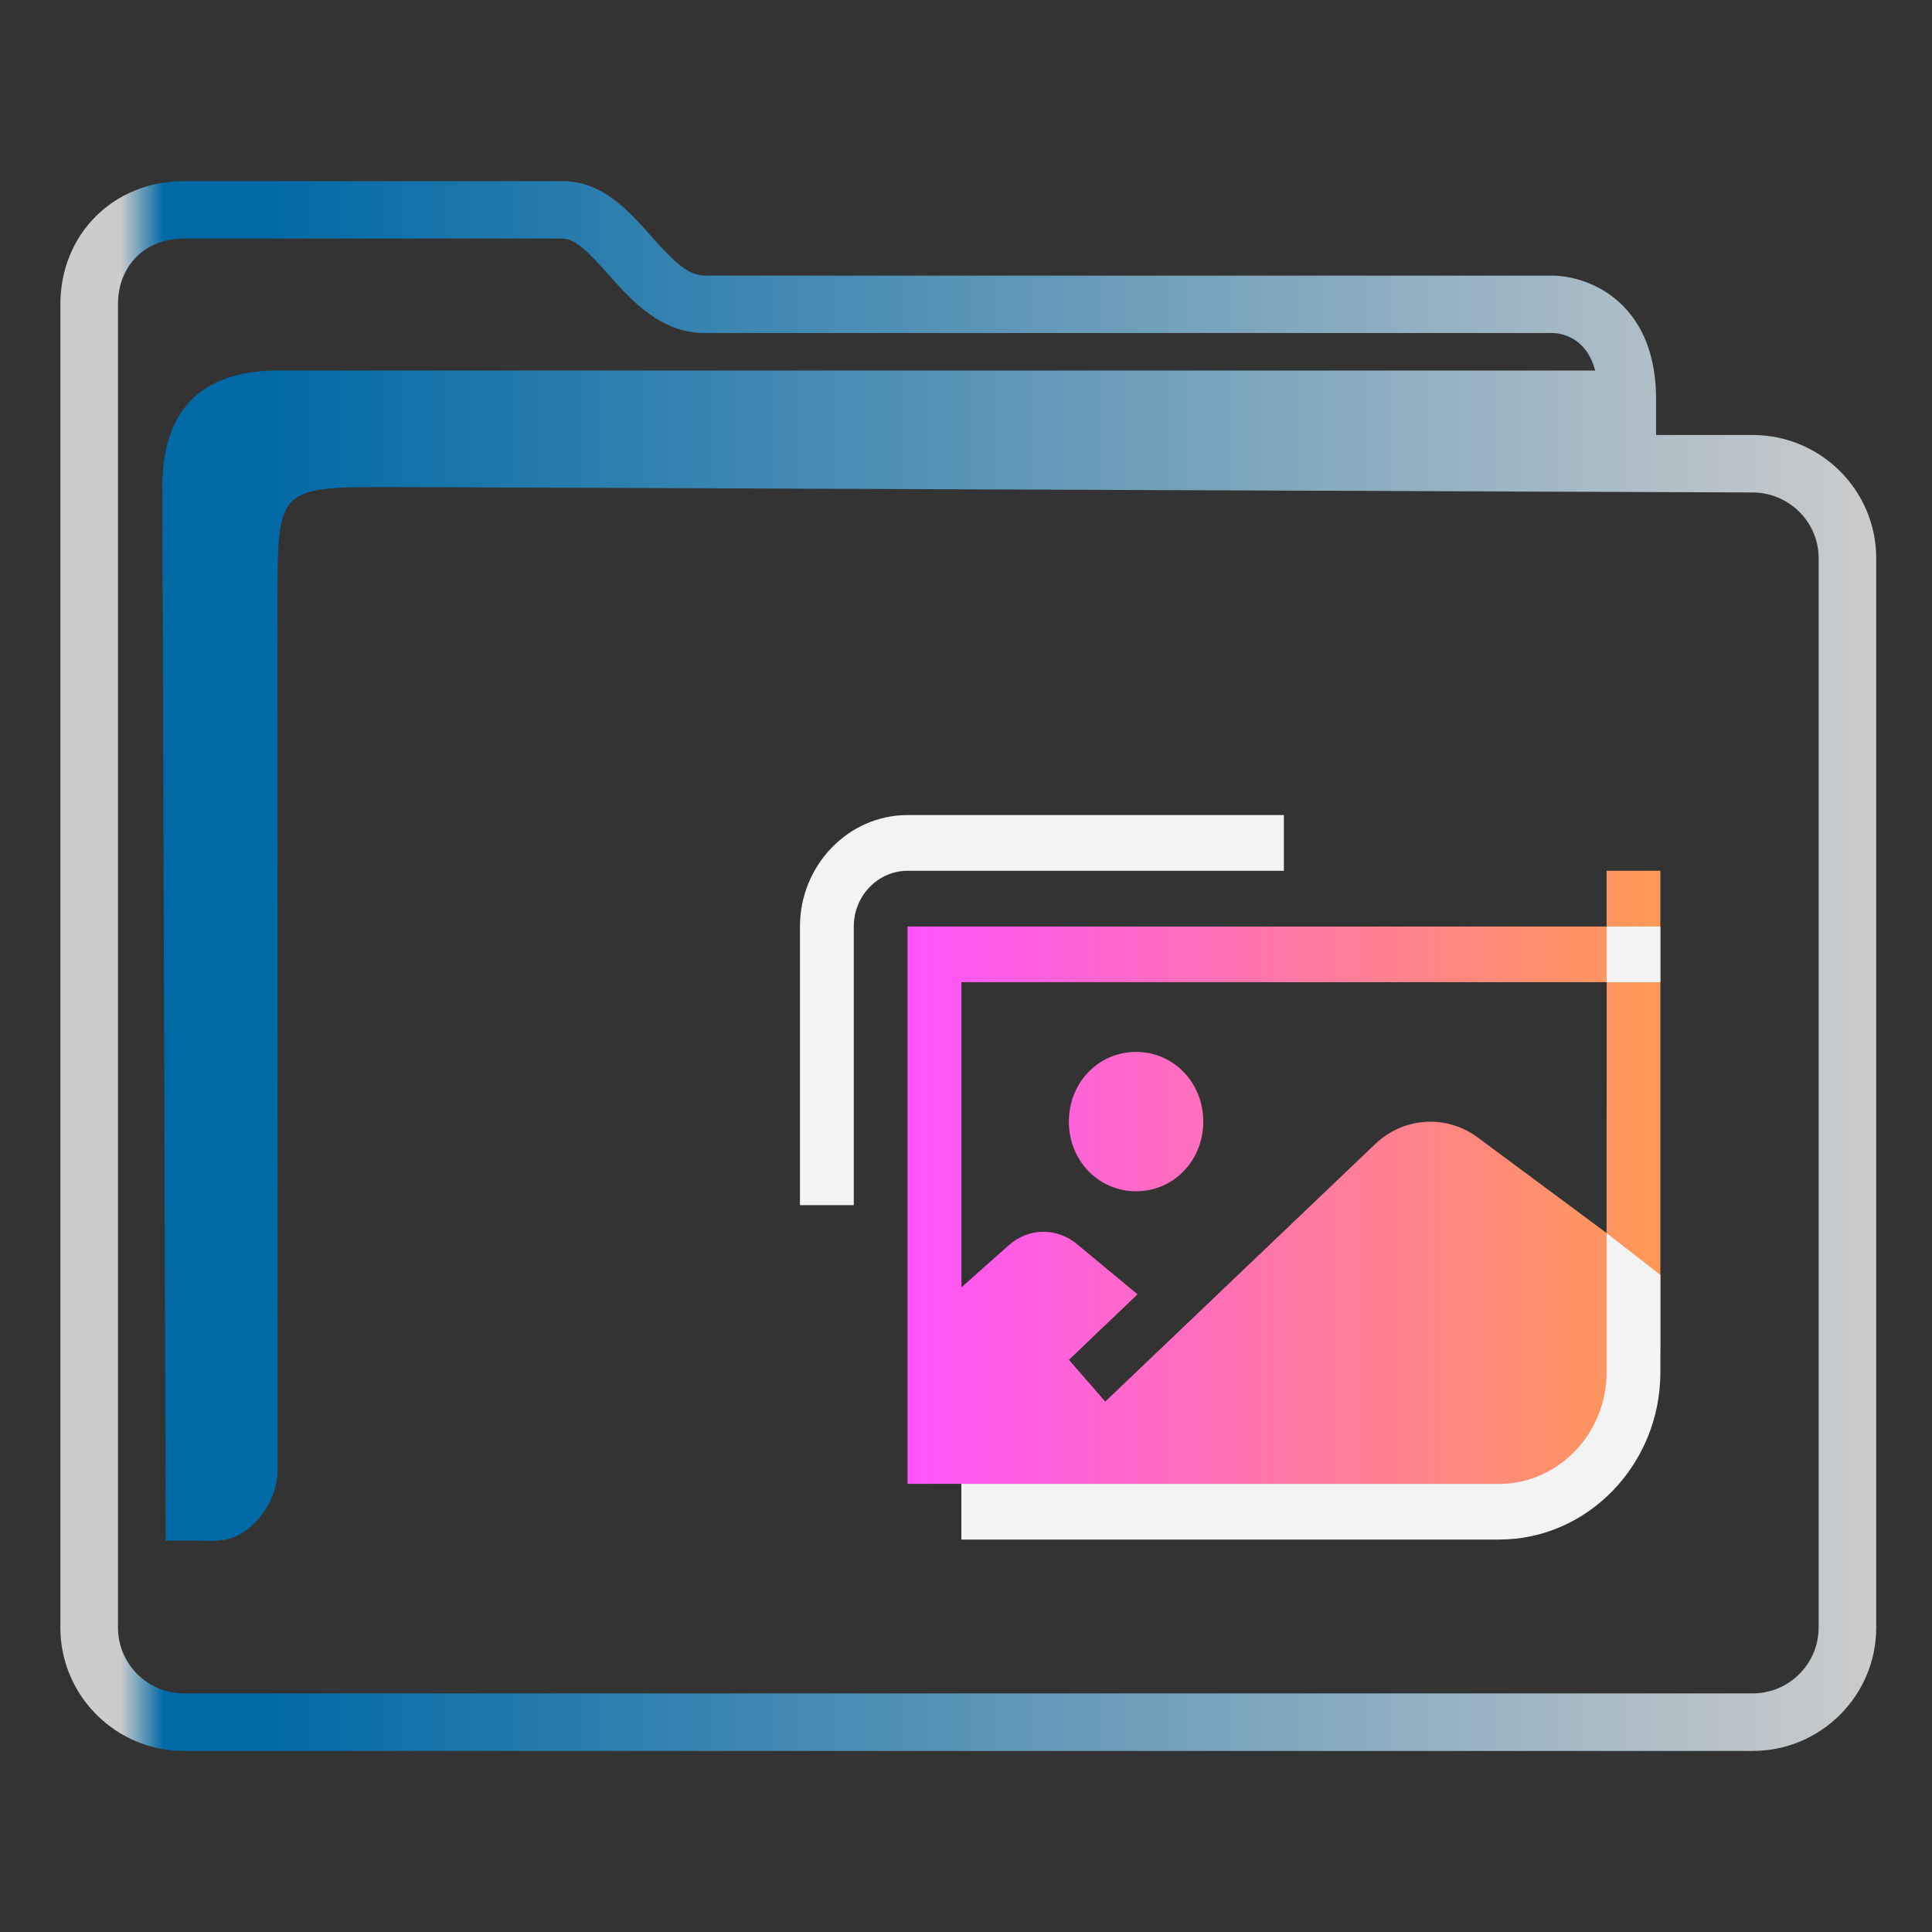 <?xml version="1.0" encoding="UTF-8" standalone="no"?>
<svg
   width="32"
   version="1.1"
   height="32"
   viewBox="0 0 32 32"
   id="svg17"
   sodipodi:docname="folder-image.svg"
   inkscape:version="1.1.1 (3bf5ae0d25, 2021-09-20)"
   xmlns:inkscape="http://www.inkscape.org/namespaces/inkscape"
   xmlns:sodipodi="http://sodipodi.sourceforge.net/DTD/sodipodi-0.dtd"
   xmlns:xlink="http://www.w3.org/1999/xlink"
   xmlns="http://www.w3.org/2000/svg"
   xmlns:svg="http://www.w3.org/2000/svg"
   xmlns:rdf="http://www.w3.org/1999/02/22-rdf-syntax-ns#"
   xmlns:cc="http://creativecommons.org/ns#"
   xmlns:dc="http://purl.org/dc/elements/1.1/">
  <rect x="0" y="0" width="32" height="32" fill="#333333" stroke="none"/>
  <sodipodi:namedview
     pagecolor="#ffffff"
     bordercolor="#666666"
     borderopacity="1"
     objecttolerance="10"
     gridtolerance="10"
     guidetolerance="10"
     inkscape:pageopacity="0"
     inkscape:pageshadow="2"
     inkscape:window-width="1920"
     inkscape:window-height="1007"
     id="namedview19"
     showgrid="false"
     inkscape:zoom="9.8125"
     inkscape:cx="-23.031847"
     inkscape:cy="20.076433"
     inkscape:window-x="0"
     inkscape:window-y="0"
     inkscape:window-maximized="1"
     inkscape:current-layer="layer1"
     inkscape:pagecheckerboard="0" />
  <defs
     id="defs5455">
    <linearGradient
       inkscape:collect="always"
       xlink:href="#linearGradient943"
       id="linearGradient945"
       x1="413.764"
       y1="522.798"
       x2="439.61"
       y2="522.798"
       gradientUnits="userSpaceOnUse"
       gradientTransform="matrix(0.482,0,0,0.5,199.994,273.899)" />
    <linearGradient
       inkscape:collect="always"
       id="linearGradient943">
      <stop
         style="stop-color:#ff52ff;stop-opacity:1"
         offset="0"
         id="stop939" />
      <stop
         style="stop-color:#ff9955;stop-opacity:1"
         offset="1"
         id="stop941" />
    </linearGradient>
    <linearGradient
       inkscape:collect="always"
       xlink:href="#linearGradient991"
       id="linearGradient1482"
       x1="386.571"
       y1="516.398"
       x2="446.621"
       y2="516.398"
       gradientUnits="userSpaceOnUse"
       gradientTransform="matrix(0.501,0,0,0.5,191.964,273.599)" />
    <linearGradient
       inkscape:collect="always"
       id="linearGradient991">
      <stop
         style="stop-color:#cccccc;stop-opacity:1"
         offset="0"
         id="stop987" />
      <stop
         style="stop-color:#cccccc;stop-opacity:1"
         offset="0.031"
         id="stop1929" />
      <stop
         style="stop-color:#0069a6;stop-opacity:1"
         offset="0.055"
         id="stop1263" />
      <stop
         style="stop-color:#0069a6;stop-opacity:1"
         offset="0.109"
         id="stop1027" />
      <stop
         style="stop-color:#cccccc;stop-opacity:1"
         offset="1"
         id="stop989" />
    </linearGradient>
  </defs>
  <g
     inkscape:label="Capa 1"
     inkscape:groupmode="layer"
     id="layer1"
     transform="translate(-384.571,-515.798)">
    <path
       id="Photos"
       class="st0"
       d="m 411.181,530.221 v 0.923 h -11.578 v 9.231 h 10.242 c 1.225,0 2.227,-1.038 2.227,-2.308 v -7.846 z m 0,6 -2.115,-1.569 c -0.512,-0.392 -1.225,-0.369 -1.714,0.092 l -4.475,4.269 -0.601,-0.692 1.136,-1.085 -1.002,-0.831 c -0.334,-0.277 -0.802,-0.277 -1.136,0.023 l -0.779,0.692 v -5.054 h 10.688 z m -8.906,-1.846 c 0,-0.646 0.49,-1.154 1.113,-1.154 0.623,0 1.113,0.508 1.113,1.154 0,0.646 -0.49,1.154 -1.113,1.154 -0.623,0 -1.113,-0.508 -1.113,-1.154 z"
       style="clip-rule:evenodd;fill:url(#linearGradient945);fill-opacity:1;fill-rule:evenodd;stroke-width:0.227" />
    <path
       id="Photos-s"
       class="st1"
       d="m 399.603,530.221 c -0.49,0 -0.891,0.415 -0.891,0.923 v 4.615 h -0.891 v -4.615 c 0,-1.015 0.802,-1.846 1.781,-1.846 h 6.234 v 0.923 z m 9.797,10.154 h -8.906 v 0.923 h 8.906 c 1.47,0 2.672,-1.246 2.672,-2.769 v -1.615 l -0.891,-0.692 v 2.308 c 0,1.015 -0.802,1.846 -1.781,1.846 z m 2.672,-9.231 h -0.891 v 0.923 h 0.891 z"
       style="fill:#f3f3f3;fill-opacity:1;stroke-width:0.227" />
    <path
       d="m 413.601,523.003 h -1.6 v -0.591 c 0,-1.026 -0.45,-1.531 -0.828,-1.775 -0.405,-0.261 -0.803,-0.274 -0.878,-0.274 h -14.054 c -0.301,0 -0.584,-0.317 -0.883,-0.653 -0.381,-0.428 -0.813,-0.912 -1.469,-0.912 H 387.617 c -1.166,0 -2.046,0.878 -2.046,2.042 v 21.917 c 0,1.126 0.918,2.042 2.046,2.042 h 25.984 c 1.128,0 2.046,-0.916 2.046,-2.042 v -17.712 c 0,-1.126 -0.918,-2.042 -2.046,-2.042 z m 1.092,19.753 c 0,0.601 -0.49,1.09 -1.092,1.09 H 387.617 c -0.602,0 -1.092,-0.489 -1.092,-1.09 v -21.917 c 0,-0.641 0.449,-1.09 1.092,-1.09 h 6.272 c 0.228,0 0.485,0.288 0.756,0.593 0.386,0.433 0.867,0.972 1.596,0.972 h 14.049 c 0.144,0.004 0.552,0.067 0.702,0.621 h -21.881 c -1.216,0.025 -1.851,0.66 -1.851,1.929 l 0.056,17.452 h 0.58 c 0,0 -0.12,0.001 4.8e-4,0.001 0.188,0 0.484,0.037 0.76,-0.179 0.497,-0.389 0.518,-0.893 0.513,-1.031 l -0.002,-14.338 c 0,-1.904 0,-1.904 1.907,-1.904 l 22.527,0.09 c 0.602,0.002 1.092,0.489 1.092,1.09 v 17.712 z"
       id="path2-3-3"
       sodipodi:nodetypes="scscsscssssssssscsssssscsccccccsccccsscc"
       style="fill:url(#linearGradient1482);fill-opacity:1;stroke-width:0.318" />
  </g>
</svg>
